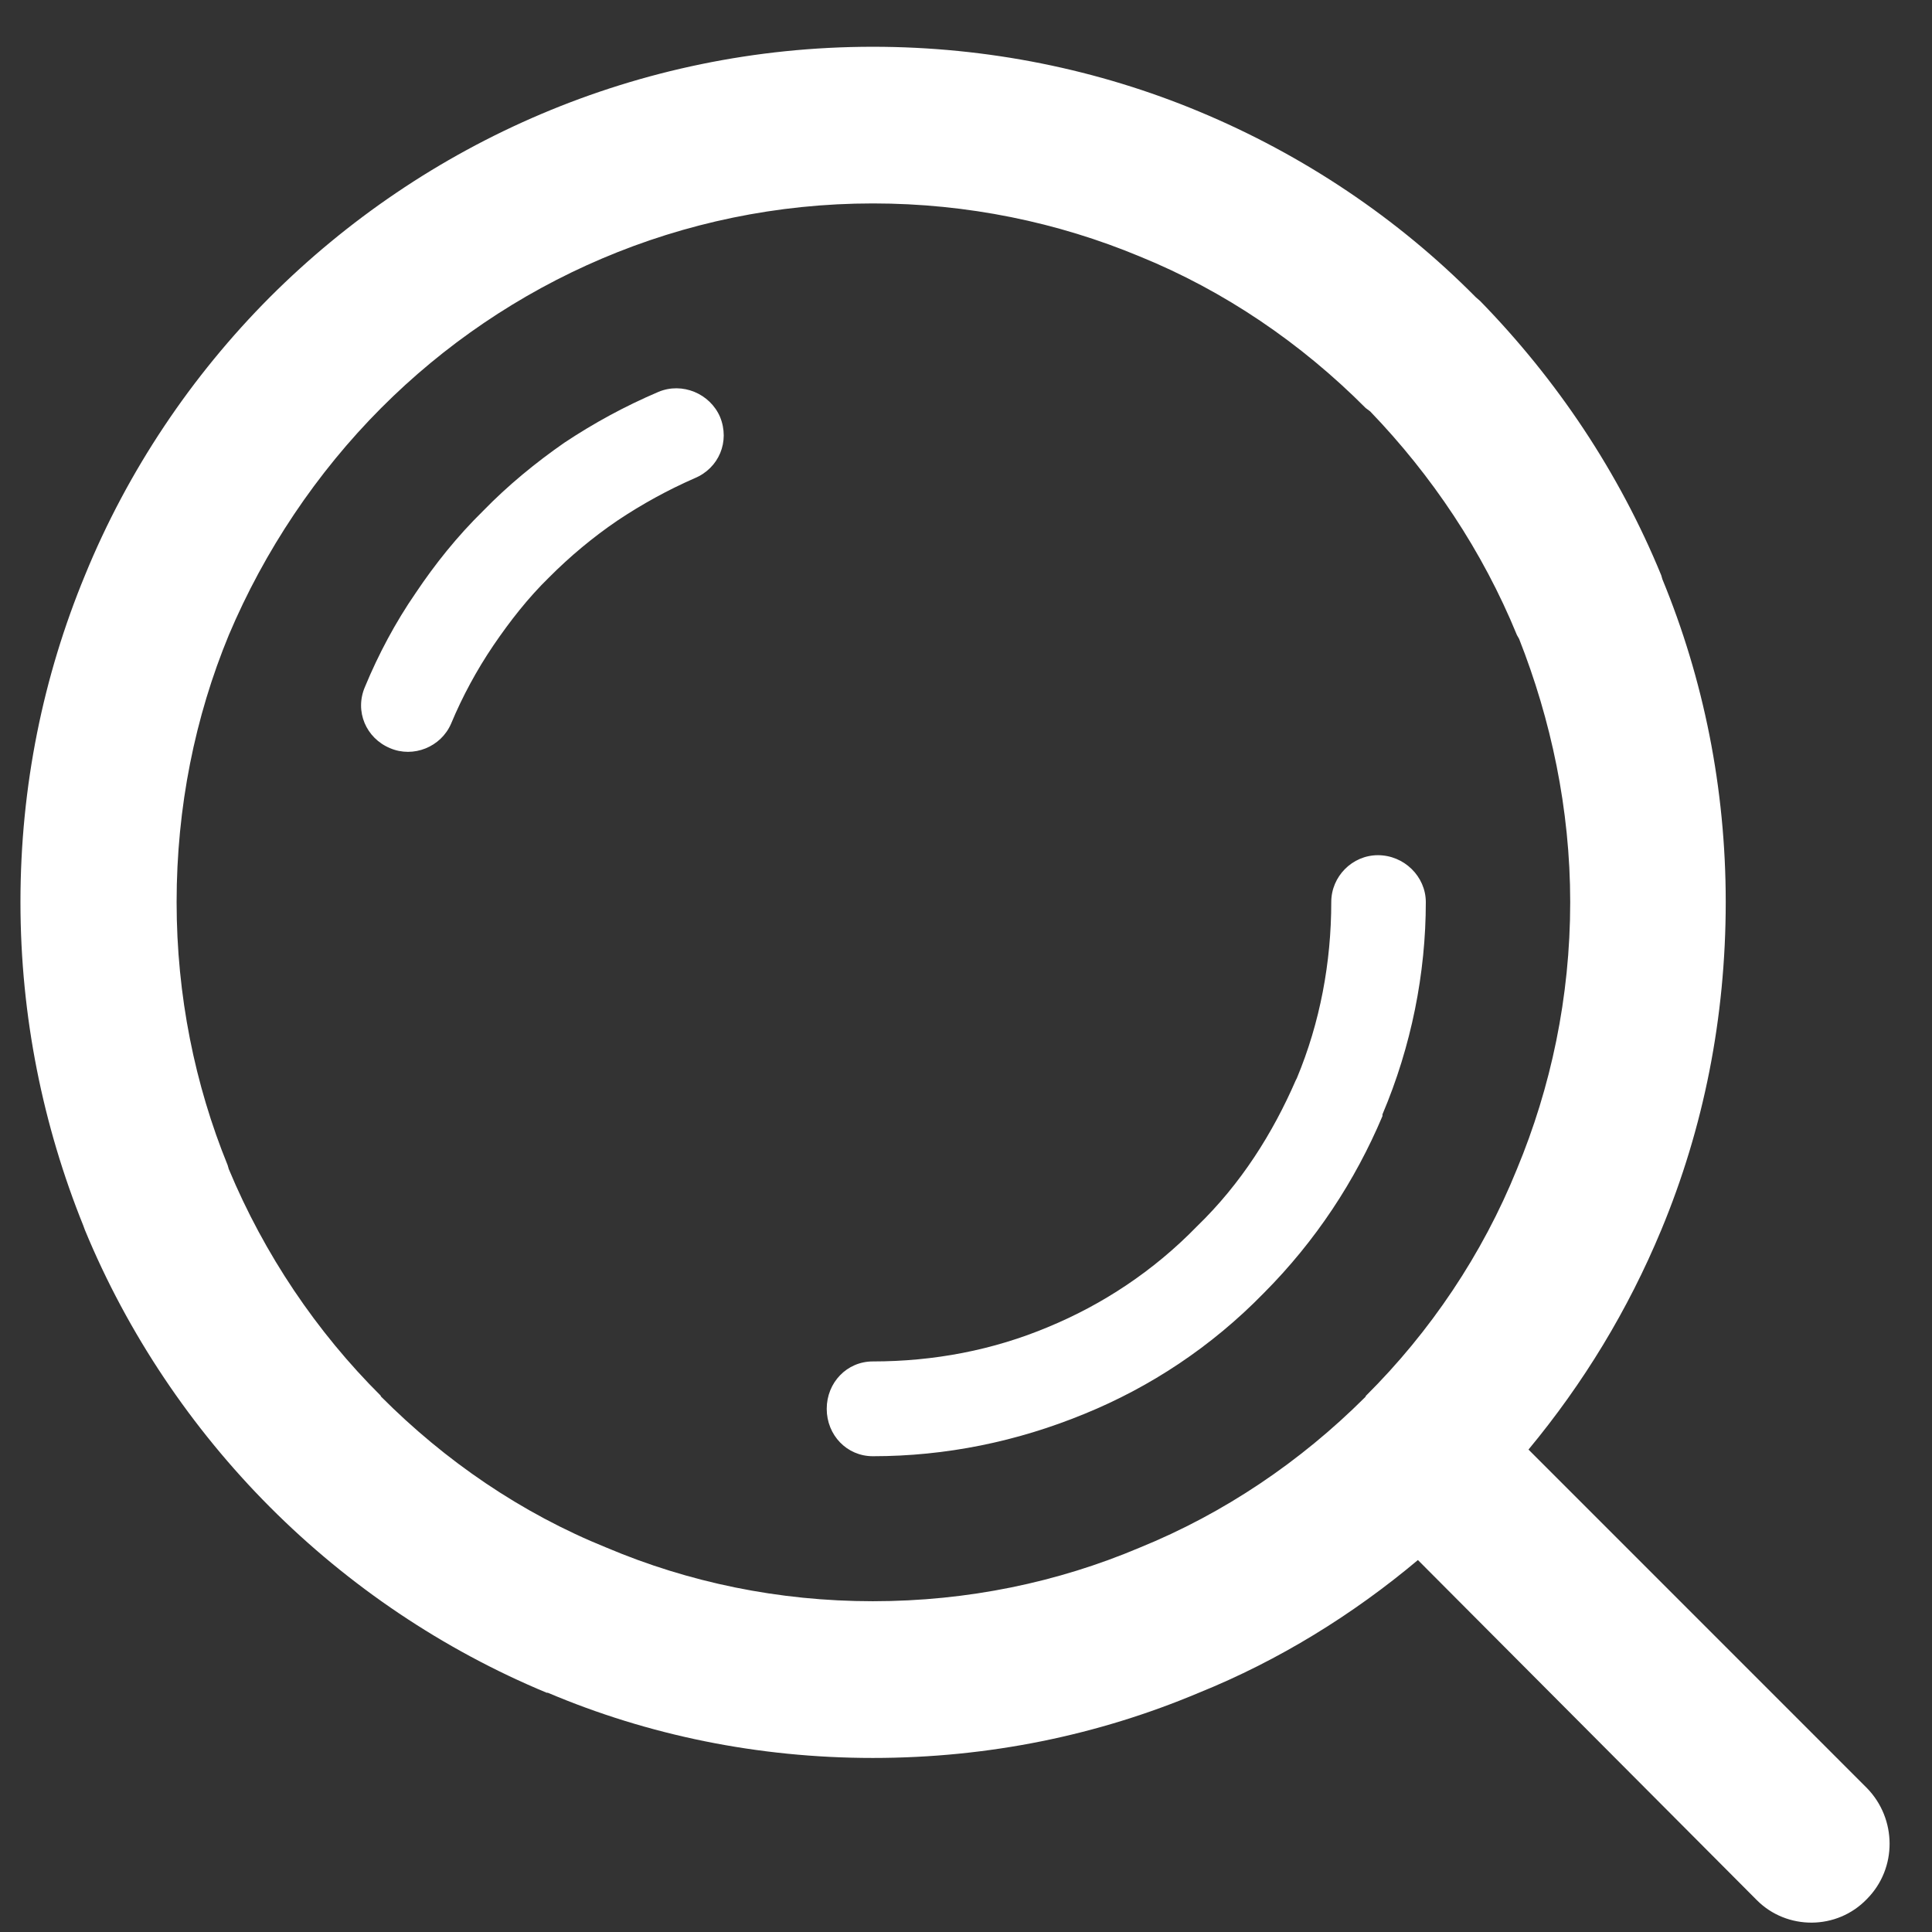 <?xml version="1.0" standalone="no"?><!DOCTYPE svg PUBLIC "-//W3C//DTD SVG 1.1//EN" "http://www.w3.org/Graphics/SVG/1.1/DTD/svg11.dtd"><svg t="1520671927896" class="icon" style="" viewBox="0 0 1024 1024" version="1.1" xmlns="http://www.w3.org/2000/svg" p-id="8546" xmlns:xlink="http://www.w3.org/1999/xlink" width="36" height="36"><rect x="0" y="0" width="1024" height="1024" fill="#333333" stroke="none"/><defs><style type="text/css"></style></defs><path d="M348.943 207.721c-17.98 7.68-34.153 16.535-49.784 26.895C283.859 245.248 269.131 257.355 256.181 270.667l0 0 0 0C242.327 284.25 230.551 299.008 220.25 314.398l0 0c-10.601 15.36-19.727 32.497-26.805 49.634-5.602 13.011 0.602 27.196 13.252 32.497 12.378 5.331 27.076-0.602 32.407-13.011 5.903-14.185 13.553-28.371 22.377-41.382l0 0C270.306 329.156 280.034 316.747 290.936 306.116c11.174-11.234 23.251-21.293 36.232-30.148 13.252-8.855 26.805-16.264 40.93-22.468 12.981-5.331 18.854-19.516 13.553-32.497C376.32 208.595 361.592 202.391 348.943 207.721L348.943 207.721zM989.485 947.682 989.485 947.682l-179.351-179.381c29.154-35.177 52.706-73.879 70.385-116.435 22.377-53.79 34.153-112.309 34.153-173.779 0-60.296-11.776-118.212-33.581-171.098l-0.602-2.078c-22.408-54.664-55.356-103.725-96.015-145.408L782.155 157.485c-41.231-41.683-91.287-75.354-146.673-98.394l0 0 0 0C582.204 36.894 523.565 24.787 462.607 24.787c-124.567 0-237.658 50.839-319.548 132.698C101.557 199.138 67.704 249.374 45.026 304.941 22.92 358.43 10.842 416.648 10.842 478.118c0 60.868 12.077 118.814 33.28 171.4l0.873 2.379c22.679 54.965 56.531 105.201 98.063 146.854l0 0c41.833 41.954 91.889 75.656 146.673 98.424l0.602 0c53.007 22.468 111.315 34.575 172.273 34.575 61.53 0 119.567-12.107 172.875-34.575 42.406-17.137 81.589-41.382 116.043-70.325l179.652 180.284c15.902 15.962 42.406 15.962 58.308-0.602C1005.688 990.238 1005.387 963.945 989.485 947.682L989.485 947.682zM723.848 739.93 723.848 739.93l0 0.301-0.602 0.602c-33.852 33.702-74.21 61.169-119.266 79.48-43.309 18.312-90.985 28.371-141.372 28.371-50.086 0-97.792-10.059-141.071-28.371l0 0c-45.357-18.312-85.715-46.11-119.567-80.083l-0.301-0.301 0.301 0c-34.184-33.973-61.862-75.053-80.715-120.29l-0.602-2.078C103.334 575.036 93.606 527.752 93.606 478.118c0-50.236 9.728-98.123 27.678-141.553 18.854-44.634 46.532-85.986 80.715-120.29 66.56-66.801 159.021-108.454 260.638-108.454 50.357 0 98.063 10.059 141.372 28.07 45.056 18.312 85.715 46.11 119.838 80.384l2.379 1.777c32.678 33.973 59.482 73.879 77.764 118.513l1.175 2.078c16.806 42.556 27.076 90.142 27.076 139.475 0 50.537-10.3 98.394-28.25 141.553C785.709 664.877 758.031 705.958 723.848 739.93L723.848 739.93zM730.323 453.271 730.323 453.271c-13.553 0-24.727 11.234-24.727 24.817 0 31.925-5.903 63.819-18.251 93.395l-0.602 1.175c-12.077 27.768-28.853 54.664-52.435 77.432-22.98 23.642-50.056 41.382-78.607 53.188-29.455 12.408-60.958 18.312-93.064 18.312-13.824 0-24.456 11.234-24.456 25.118s10.601 25.118 24.456 25.118c38.581 0 76.288-7.68 112.218-22.468 34.756-14.185 67.132-35.479 94.84-63.849 27.678-27.768 48.58-59.693 63.036-93.967l0-0.904c15.3-36.051 22.98-74.752 22.98-112.58C755.652 464.504 744.177 453.271 730.323 453.271L730.323 453.271z" p-id="8547" fill="#ffffff"></path></svg>